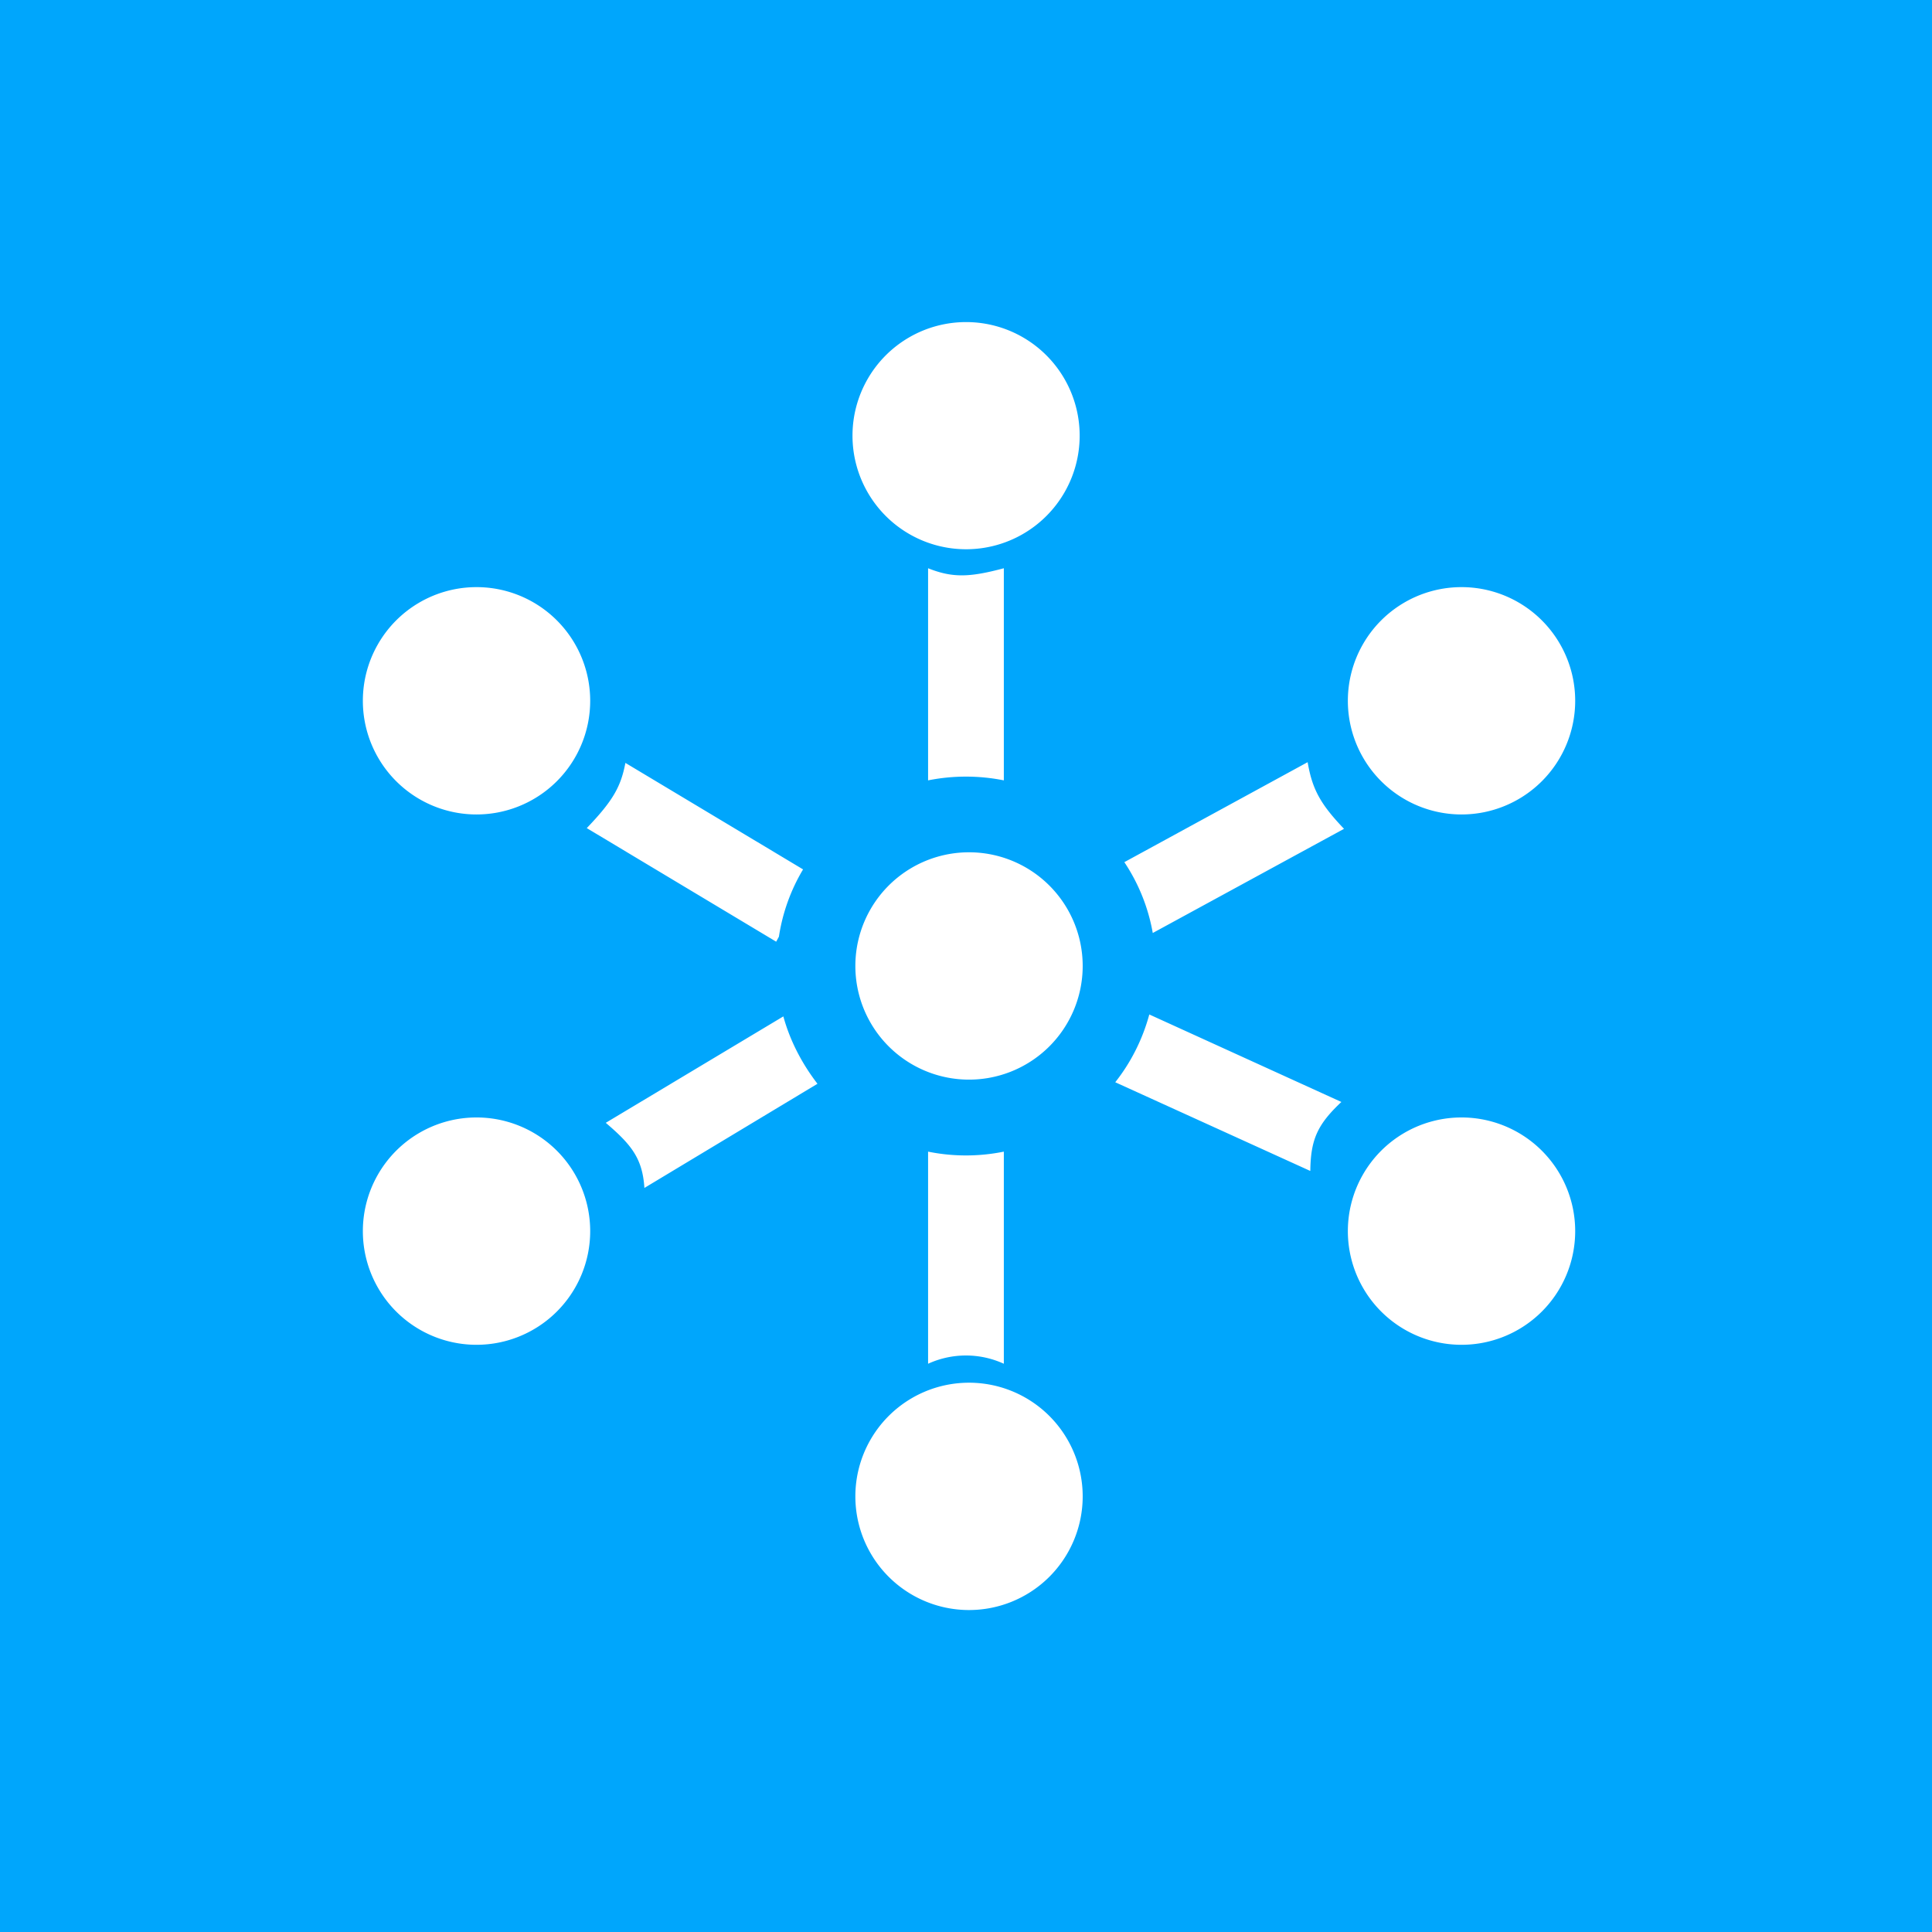 <svg xmlns="http://www.w3.org/2000/svg" width="24" height="24" fill="none" viewBox="0 0 24 24">
    <rect x="0" y="0" width="24" height="24" fill="#333333" stroke="none"/>
    <g clip-path="url(#WACME__a)">
        <path fill="#00A6FC" d="M24 0H0v24h24z"/>
        <path fill="#fff" d="M13.412 5.412a1.411 1.411 0 1 1-2.822 0 1.411 1.411 0 0 1 2.822 0m-7.53 4.705a1.412 1.412 0 1 0 0-2.823 1.412 1.412 0 0 0 0 2.823m0 6.588a1.412 1.412 0 1 0 0-2.823 1.412 1.412 0 0 0 0 2.823M12 20a1.412 1.412 0 1 0 0-2.823A1.412 1.412 0 0 0 12 20m6.118-3.295a1.412 1.412 0 1 0 0-2.823 1.412 1.412 0 0 0 0 2.823m0-6.588a1.412 1.412 0 1 0 0-2.823 1.412 1.412 0 0 0 0 2.823M12 13.411a1.412 1.412 0 1 0 0-2.823 1.412 1.412 0 0 0 0 2.823m2.32-1.821a2.3 2.3 0 0 0-.353-.88l2.277-1.242c.057.334.156.518.452.828zm-.466 1.854c.193-.244.339-.531.423-.842l2.386 1.087c-.301.283-.381.47-.386.857zm-2.325.862c.31.063.63.063.941 0v2.635a1.13 1.13 0 0 0-.941 0zm-1.798-1.68c.085.31.236.593.424.837l-2.15 1.294c-.024-.367-.16-.536-.48-.809zm-.056-.989-.033.061-2.353-1.411c.33-.344.424-.518.48-.81L9.976 10.8a2.3 2.3 0 0 0-.301.842zm2.795-1.943a2.4 2.4 0 0 0-.941 0V7.059c.306.122.518.113.941 0z"/>
    </g>
    <defs>
        <clipPath id="WACME__a">
            <path fill="#fff" d="M0 0h24v24H0z"/>
        </clipPath>
    </defs>
</svg>
